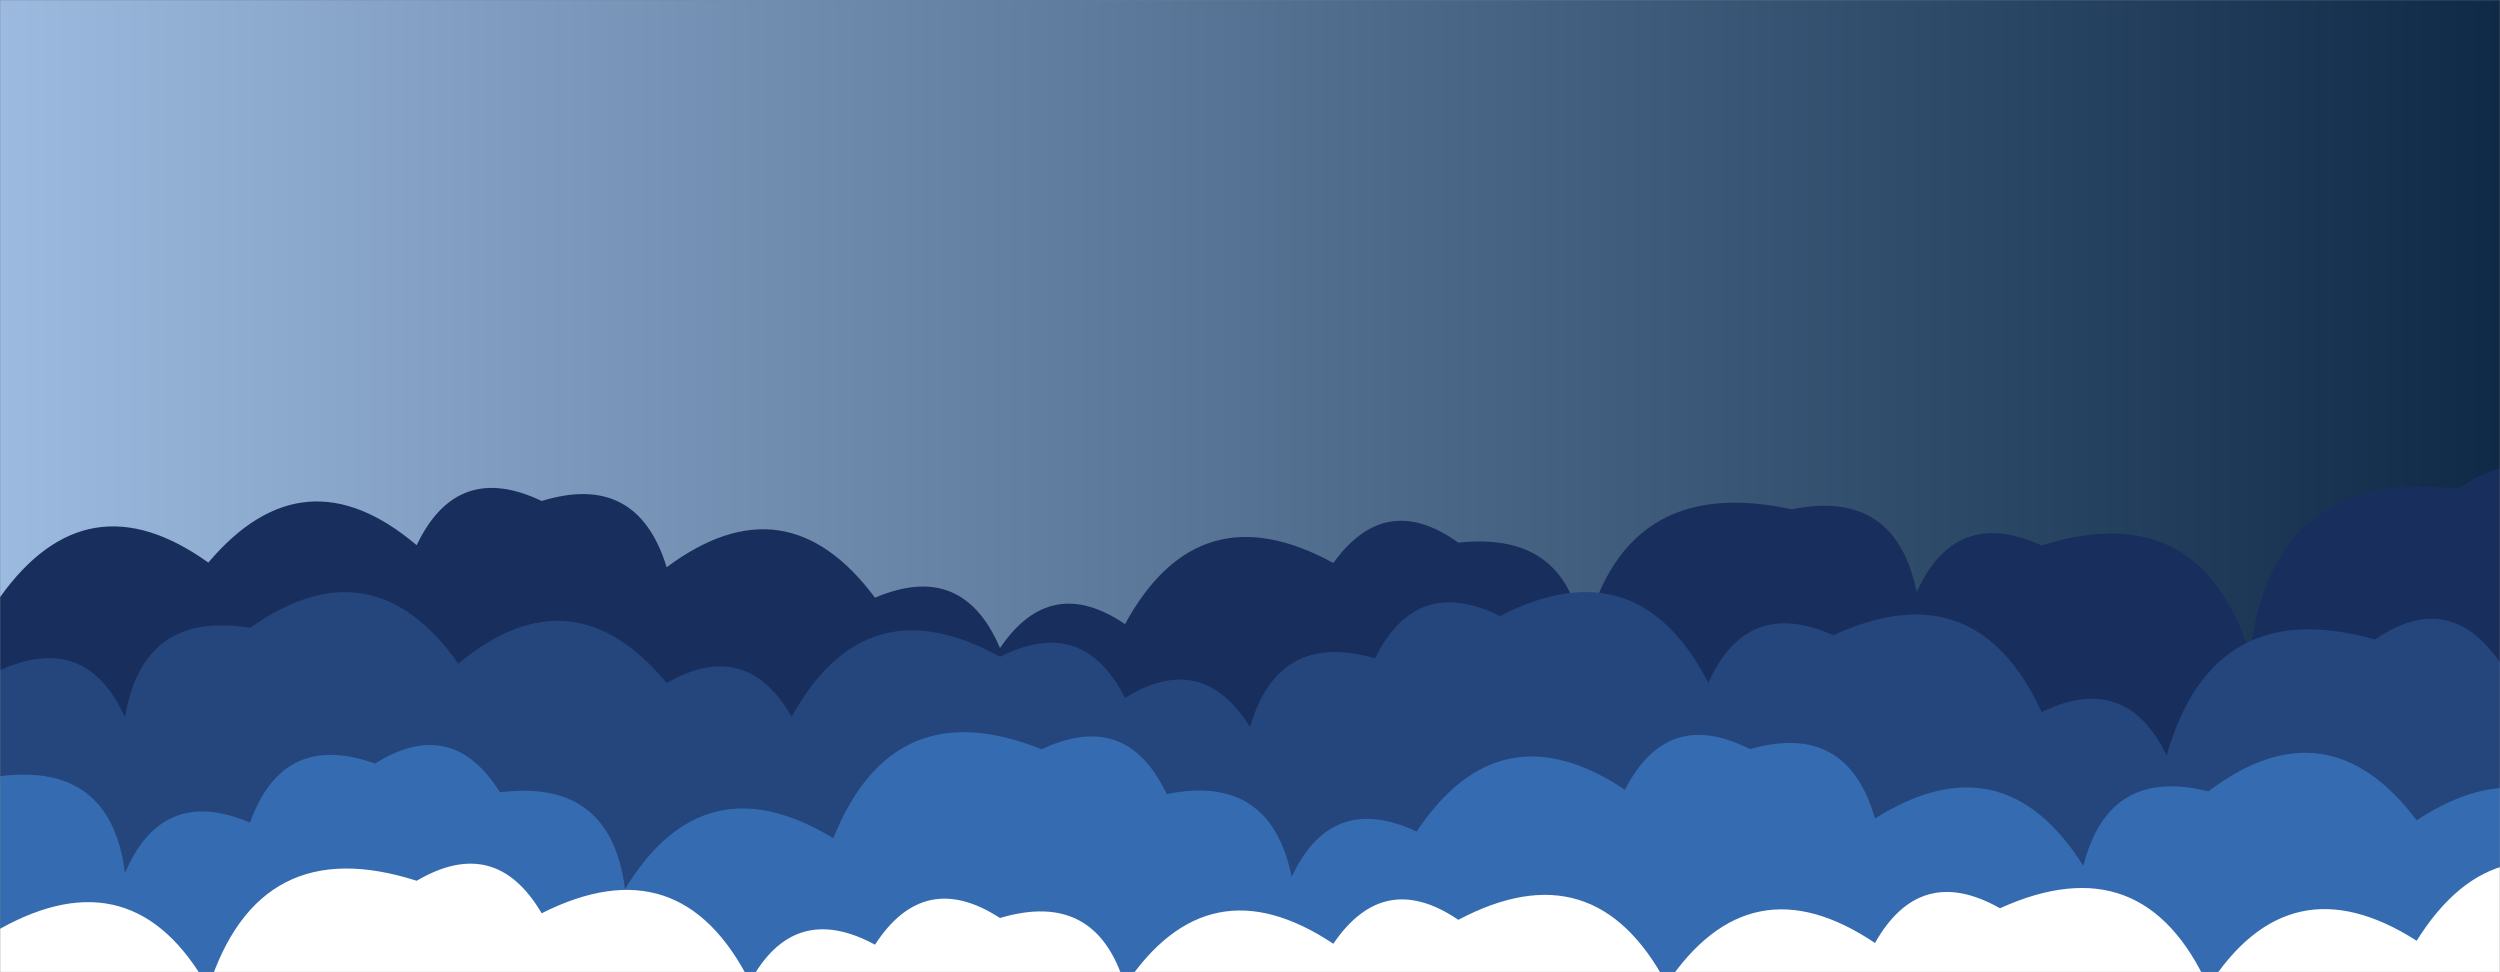 <svg xmlns="http://www.w3.org/2000/svg" version="1.1" xmlns:xlink="http://www.w3.org/1999/xlink" xmlns:svgjs="http://svgjs.dev/svgjs" width="1440" height="560" preserveAspectRatio="none" viewBox="0 0 1440 560"><rect x="0" y="0" width="1440" height="560" fill="#808080" stroke="none"/><g mask="url(&quot;#SvgjsMask1497&quot;)" fill="none"><rect width="1440" height="560" x="0" y="0" fill="url(&quot;#SvgjsLinearGradient1498&quot;)"></rect><path d="M1488 560L0 560 L0 344.01Q50.02 274.03, 120 324.05Q174.99 259.04, 240 314.03Q263.26 265.29, 312 288.56Q367.08 271.64, 384 326.73Q452.77 275.5, 504 344.27Q554.5 322.77, 576 373.27Q605.1 330.37, 648 359.47Q690.4 281.87, 768 324.27Q798.15 282.42, 840 312.57Q904.93 305.5, 912 370.43Q933.47 271.9, 1032 293.37Q1091.79 281.16, 1104 340.95Q1126.61 291.56, 1176 314.17Q1267.26 285.44, 1296 376.7Q1308.45 269.15, 1416 281.61Q1457.92 251.53, 1488 293.45z" fill="#182f5d"></path><path d="M1512 560L0 560 L0 386.04Q49.6 363.64, 72 413.25Q82.21 351.46, 144 361.66Q214.3 311.96, 264 382.26Q329.6 327.86, 384 393.46Q429.69 367.15, 456 412.85Q498.73 335.58, 576 378.31Q623.86 354.17, 648 402.03Q692.38 374.41, 720 418.8Q736.22 363.01, 792 379.23Q815.8 331.03, 864 354.84Q943.28 314.12, 984 393.4Q1006.25 343.65, 1056 365.91Q1138.13 328.05, 1176 410.18Q1224.48 386.66, 1248 435.15Q1274.63 341.78, 1368 368.41Q1410.61 339.02, 1440 381.63Q1462.91 332.54, 1512 355.45z" fill="#25467d"></path><path d="M1512 560L0 560 L0 447.11Q63.88 438.99, 72 502.87Q93.48 452.35, 144 473.82Q163 420.81, 216 439.81Q260.29 412.1, 288 456.38Q351.88 448.25, 360 512.13Q405.35 437.48, 480 482.82Q514.38 397.2, 600 431.59Q648.91 408.5, 672 457.41Q731.87 445.27, 744 505.14Q766.92 456.06, 816 478.98Q863.97 406.95, 936 454.92Q960.3 407.22, 1008 431.52Q1063.97 415.49, 1080 471.46Q1153.65 425.12, 1200 498.77Q1214.55 441.32, 1272 455.87Q1340.31 404.18, 1392 472.48Q1464.55 425.02, 1512 497.57z" fill="#356cb1"></path><path d="M1512 560L0 560 L0 534.99Q77.07 492.06, 120 569.12Q149.11 478.23, 240 507.33Q285.36 480.69, 312 526.05Q391.8 485.85, 432 565.64Q457.25 518.88, 504 544.13Q532.32 500.45, 576 528.77Q631.48 512.25, 648 567.73Q695.93 495.66, 768 543.6Q797.11 500.71, 840 529.82Q918.47 488.29, 960 566.75Q1008.2 494.95, 1080 543.16Q1106 497.16, 1152 523.16Q1234.57 485.72, 1272 568.29Q1318.8 495.09, 1392 541.88Q1438.18 468.06, 1512 514.24z" fill="white"></path></g><defs><mask id="SvgjsMask1497"><rect width="1440" height="560" fill="#ffffff"></rect></mask><linearGradient x1="100%" y1="50%" x2="0%" y2="50%" gradientUnits="userSpaceOnUse" id="SvgjsLinearGradient1498"><stop stop-color="#0e2a47" offset="0"></stop><stop stop-color="rgba(156, 185, 223, 1)" offset="1"></stop></linearGradient></defs></svg>